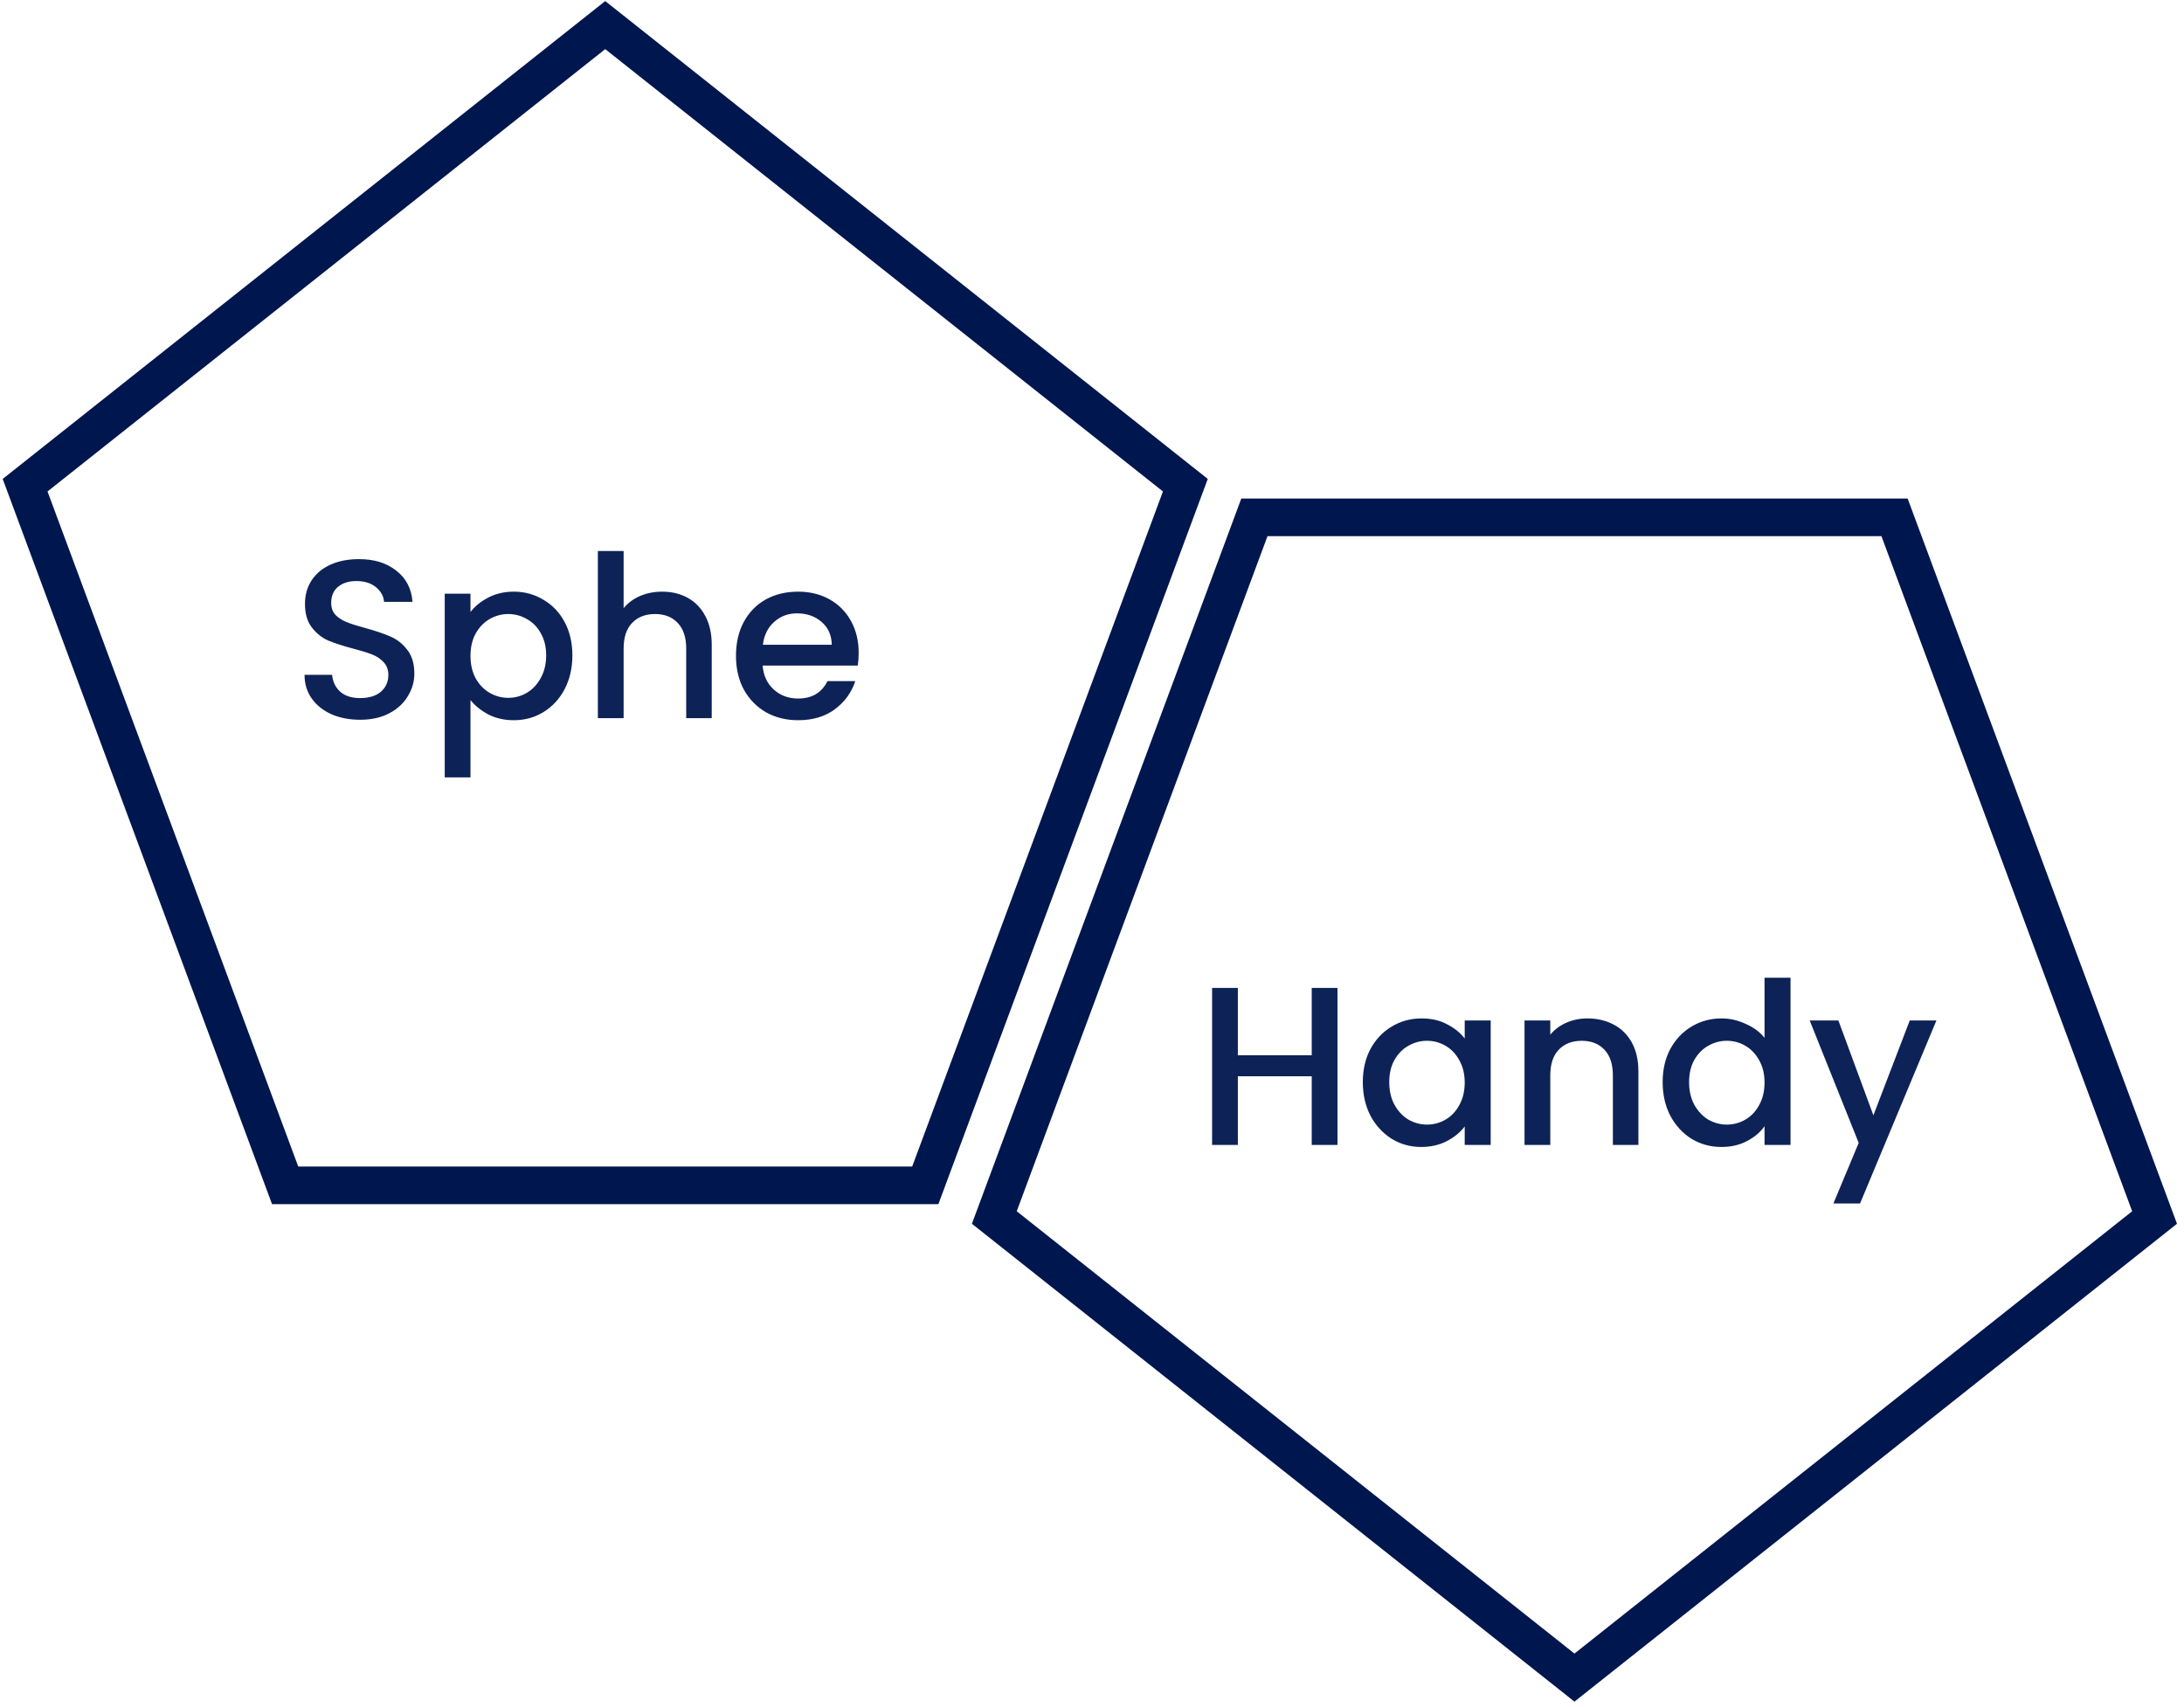<svg width="87" height="68" viewBox="0 0 87 68" fill="none" xmlns="http://www.w3.org/2000/svg">
<path d="M53.279 39.354V45.609H52.253V42.873H49.31V45.609H48.284V39.354H49.31V42.036H52.253V39.354H53.279ZM54.288 43.107C54.288 42.609 54.39 42.168 54.594 41.784C54.804 41.4 55.086 41.103 55.44 40.893C55.8 40.677 56.196 40.569 56.628 40.569C57.018 40.569 57.357 40.647 57.645 40.803C57.939 40.953 58.173 41.142 58.347 41.37V40.65H59.382V45.609H58.347V44.871C58.173 45.105 57.936 45.3 57.636 45.456C57.336 45.612 56.994 45.69 56.61 45.69C56.184 45.69 55.794 45.582 55.44 45.366C55.086 45.144 54.804 44.838 54.594 44.448C54.39 44.052 54.288 43.605 54.288 43.107ZM58.347 43.125C58.347 42.783 58.275 42.486 58.131 42.234C57.993 41.982 57.81 41.79 57.582 41.658C57.354 41.526 57.108 41.46 56.844 41.46C56.58 41.46 56.334 41.526 56.106 41.658C55.878 41.784 55.692 41.973 55.548 42.225C55.41 42.471 55.341 42.765 55.341 43.107C55.341 43.449 55.41 43.749 55.548 44.007C55.692 44.265 55.878 44.463 56.106 44.601C56.34 44.733 56.586 44.799 56.844 44.799C57.108 44.799 57.354 44.733 57.582 44.601C57.81 44.469 57.993 44.277 58.131 44.025C58.275 43.767 58.347 43.467 58.347 43.125ZM63.232 40.569C63.622 40.569 63.97 40.65 64.276 40.812C64.588 40.974 64.831 41.214 65.005 41.532C65.179 41.85 65.266 42.234 65.266 42.684V45.609H64.249V42.837C64.249 42.393 64.138 42.054 63.916 41.82C63.694 41.58 63.391 41.46 63.007 41.46C62.623 41.46 62.317 41.58 62.089 41.82C61.867 42.054 61.756 42.393 61.756 42.837V45.609H60.73V40.65H61.756V41.217C61.924 41.013 62.137 40.854 62.395 40.74C62.659 40.626 62.938 40.569 63.232 40.569ZM66.232 43.107C66.232 42.609 66.334 42.168 66.538 41.784C66.748 41.4 67.03 41.103 67.384 40.893C67.744 40.677 68.143 40.569 68.581 40.569C68.905 40.569 69.223 40.641 69.535 40.785C69.853 40.923 70.105 41.109 70.291 41.343V38.949H71.326V45.609H70.291V44.862C70.123 45.102 69.889 45.3 69.589 45.456C69.295 45.612 68.956 45.69 68.572 45.69C68.14 45.69 67.744 45.582 67.384 45.366C67.03 45.144 66.748 44.838 66.538 44.448C66.334 44.052 66.232 43.605 66.232 43.107ZM70.291 43.125C70.291 42.783 70.219 42.486 70.075 42.234C69.937 41.982 69.754 41.79 69.526 41.658C69.298 41.526 69.052 41.46 68.788 41.46C68.524 41.46 68.278 41.526 68.05 41.658C67.822 41.784 67.636 41.973 67.492 42.225C67.354 42.471 67.285 42.765 67.285 43.107C67.285 43.449 67.354 43.749 67.492 44.007C67.636 44.265 67.822 44.463 68.05 44.601C68.284 44.733 68.53 44.799 68.788 44.799C69.052 44.799 69.298 44.733 69.526 44.601C69.754 44.469 69.937 44.277 70.075 44.025C70.219 43.767 70.291 43.467 70.291 43.125ZM77.138 40.65L74.096 47.94H73.034L74.042 45.528L72.089 40.65H73.232L74.627 44.43L76.076 40.65H77.138Z" fill="#0D2257"/>
<path d="M24.109 1L1 19.328L11.359 47.219H36.859L47.219 19.328L24.109 1Z" stroke="#00164E" stroke-width="1.5"/>
<path d="M14.345 28.672C13.925 28.672 13.547 28.6 13.211 28.456C12.875 28.306 12.611 28.096 12.419 27.826C12.227 27.556 12.131 27.241 12.131 26.881H13.229C13.253 27.151 13.358 27.373 13.544 27.547C13.736 27.721 14.003 27.808 14.345 27.808C14.699 27.808 14.975 27.724 15.173 27.556C15.371 27.382 15.47 27.16 15.47 26.89C15.47 26.68 15.407 26.509 15.281 26.377C15.161 26.245 15.008 26.143 14.822 26.071C14.642 25.999 14.39 25.921 14.066 25.837C13.658 25.729 13.325 25.621 13.067 25.513C12.815 25.399 12.599 25.225 12.419 24.991C12.239 24.757 12.149 24.445 12.149 24.055C12.149 23.695 12.239 23.38 12.419 23.11C12.599 22.84 12.851 22.633 13.175 22.489C13.499 22.345 13.874 22.273 14.3 22.273C14.906 22.273 15.401 22.426 15.785 22.732C16.175 23.032 16.391 23.446 16.433 23.974H15.299C15.281 23.746 15.173 23.551 14.975 23.389C14.777 23.227 14.516 23.146 14.192 23.146C13.898 23.146 13.658 23.221 13.472 23.371C13.286 23.521 13.193 23.737 13.193 24.019C13.193 24.211 13.25 24.37 13.364 24.496C13.484 24.616 13.634 24.712 13.814 24.784C13.994 24.856 14.24 24.934 14.552 25.018C14.966 25.132 15.302 25.246 15.56 25.36C15.824 25.474 16.046 25.651 16.226 25.891C16.412 26.125 16.505 26.44 16.505 26.836C16.505 27.154 16.418 27.454 16.244 27.736C16.076 28.018 15.827 28.246 15.497 28.42C15.173 28.588 14.789 28.672 14.345 28.672ZM18.742 24.379C18.916 24.151 19.153 23.959 19.453 23.803C19.753 23.647 20.092 23.569 20.47 23.569C20.902 23.569 21.295 23.677 21.649 23.893C22.009 24.103 22.291 24.4 22.495 24.784C22.699 25.168 22.801 25.609 22.801 26.107C22.801 26.605 22.699 27.052 22.495 27.448C22.291 27.838 22.009 28.144 21.649 28.366C21.295 28.582 20.902 28.69 20.47 28.69C20.092 28.69 19.756 28.615 19.462 28.465C19.168 28.309 18.928 28.117 18.742 27.889V30.967H17.716V23.65H18.742V24.379ZM21.757 26.107C21.757 25.765 21.685 25.471 21.541 25.225C21.403 24.973 21.217 24.784 20.983 24.658C20.755 24.526 20.509 24.46 20.245 24.46C19.987 24.46 19.741 24.526 19.507 24.658C19.279 24.79 19.093 24.982 18.949 25.234C18.811 25.486 18.742 25.783 18.742 26.125C18.742 26.467 18.811 26.767 18.949 27.025C19.093 27.277 19.279 27.469 19.507 27.601C19.741 27.733 19.987 27.799 20.245 27.799C20.509 27.799 20.755 27.733 20.983 27.601C21.217 27.463 21.403 27.265 21.541 27.007C21.685 26.749 21.757 26.449 21.757 26.107ZM26.381 23.569C26.759 23.569 27.095 23.65 27.389 23.812C27.689 23.974 27.923 24.214 28.091 24.532C28.265 24.85 28.352 25.234 28.352 25.684V28.609H27.335V25.837C27.335 25.393 27.224 25.054 27.002 24.82C26.78 24.58 26.477 24.46 26.093 24.46C25.709 24.46 25.403 24.58 25.175 24.82C24.953 25.054 24.842 25.393 24.842 25.837V28.609H23.816V21.949H24.842V24.226C25.016 24.016 25.235 23.854 25.499 23.74C25.769 23.626 26.063 23.569 26.381 23.569ZM34.205 26.008C34.205 26.194 34.193 26.362 34.169 26.512H30.38C30.41 26.908 30.557 27.226 30.821 27.466C31.085 27.706 31.409 27.826 31.793 27.826C32.345 27.826 32.735 27.595 32.963 27.133H34.07C33.92 27.589 33.647 27.964 33.251 28.258C32.861 28.546 32.375 28.69 31.793 28.69C31.319 28.69 30.893 28.585 30.515 28.375C30.143 28.159 29.849 27.859 29.633 27.475C29.423 27.085 29.318 26.635 29.318 26.125C29.318 25.615 29.42 25.168 29.624 24.784C29.834 24.394 30.125 24.094 30.497 23.884C30.875 23.674 31.307 23.569 31.793 23.569C32.261 23.569 32.678 23.671 33.044 23.875C33.41 24.079 33.695 24.367 33.899 24.739C34.103 25.105 34.205 25.528 34.205 26.008ZM33.134 25.684C33.128 25.306 32.993 25.003 32.729 24.775C32.465 24.547 32.138 24.433 31.748 24.433C31.394 24.433 31.091 24.547 30.839 24.775C30.587 24.997 30.437 25.3 30.389 25.684H33.134Z" fill="#0D2257"/>
<path d="M62.719 66.828L39.609 48.5L49.969 20.609H75.469L85.828 48.5L62.719 66.828Z" stroke="#00164E" stroke-width="1.5"/>
</svg>
